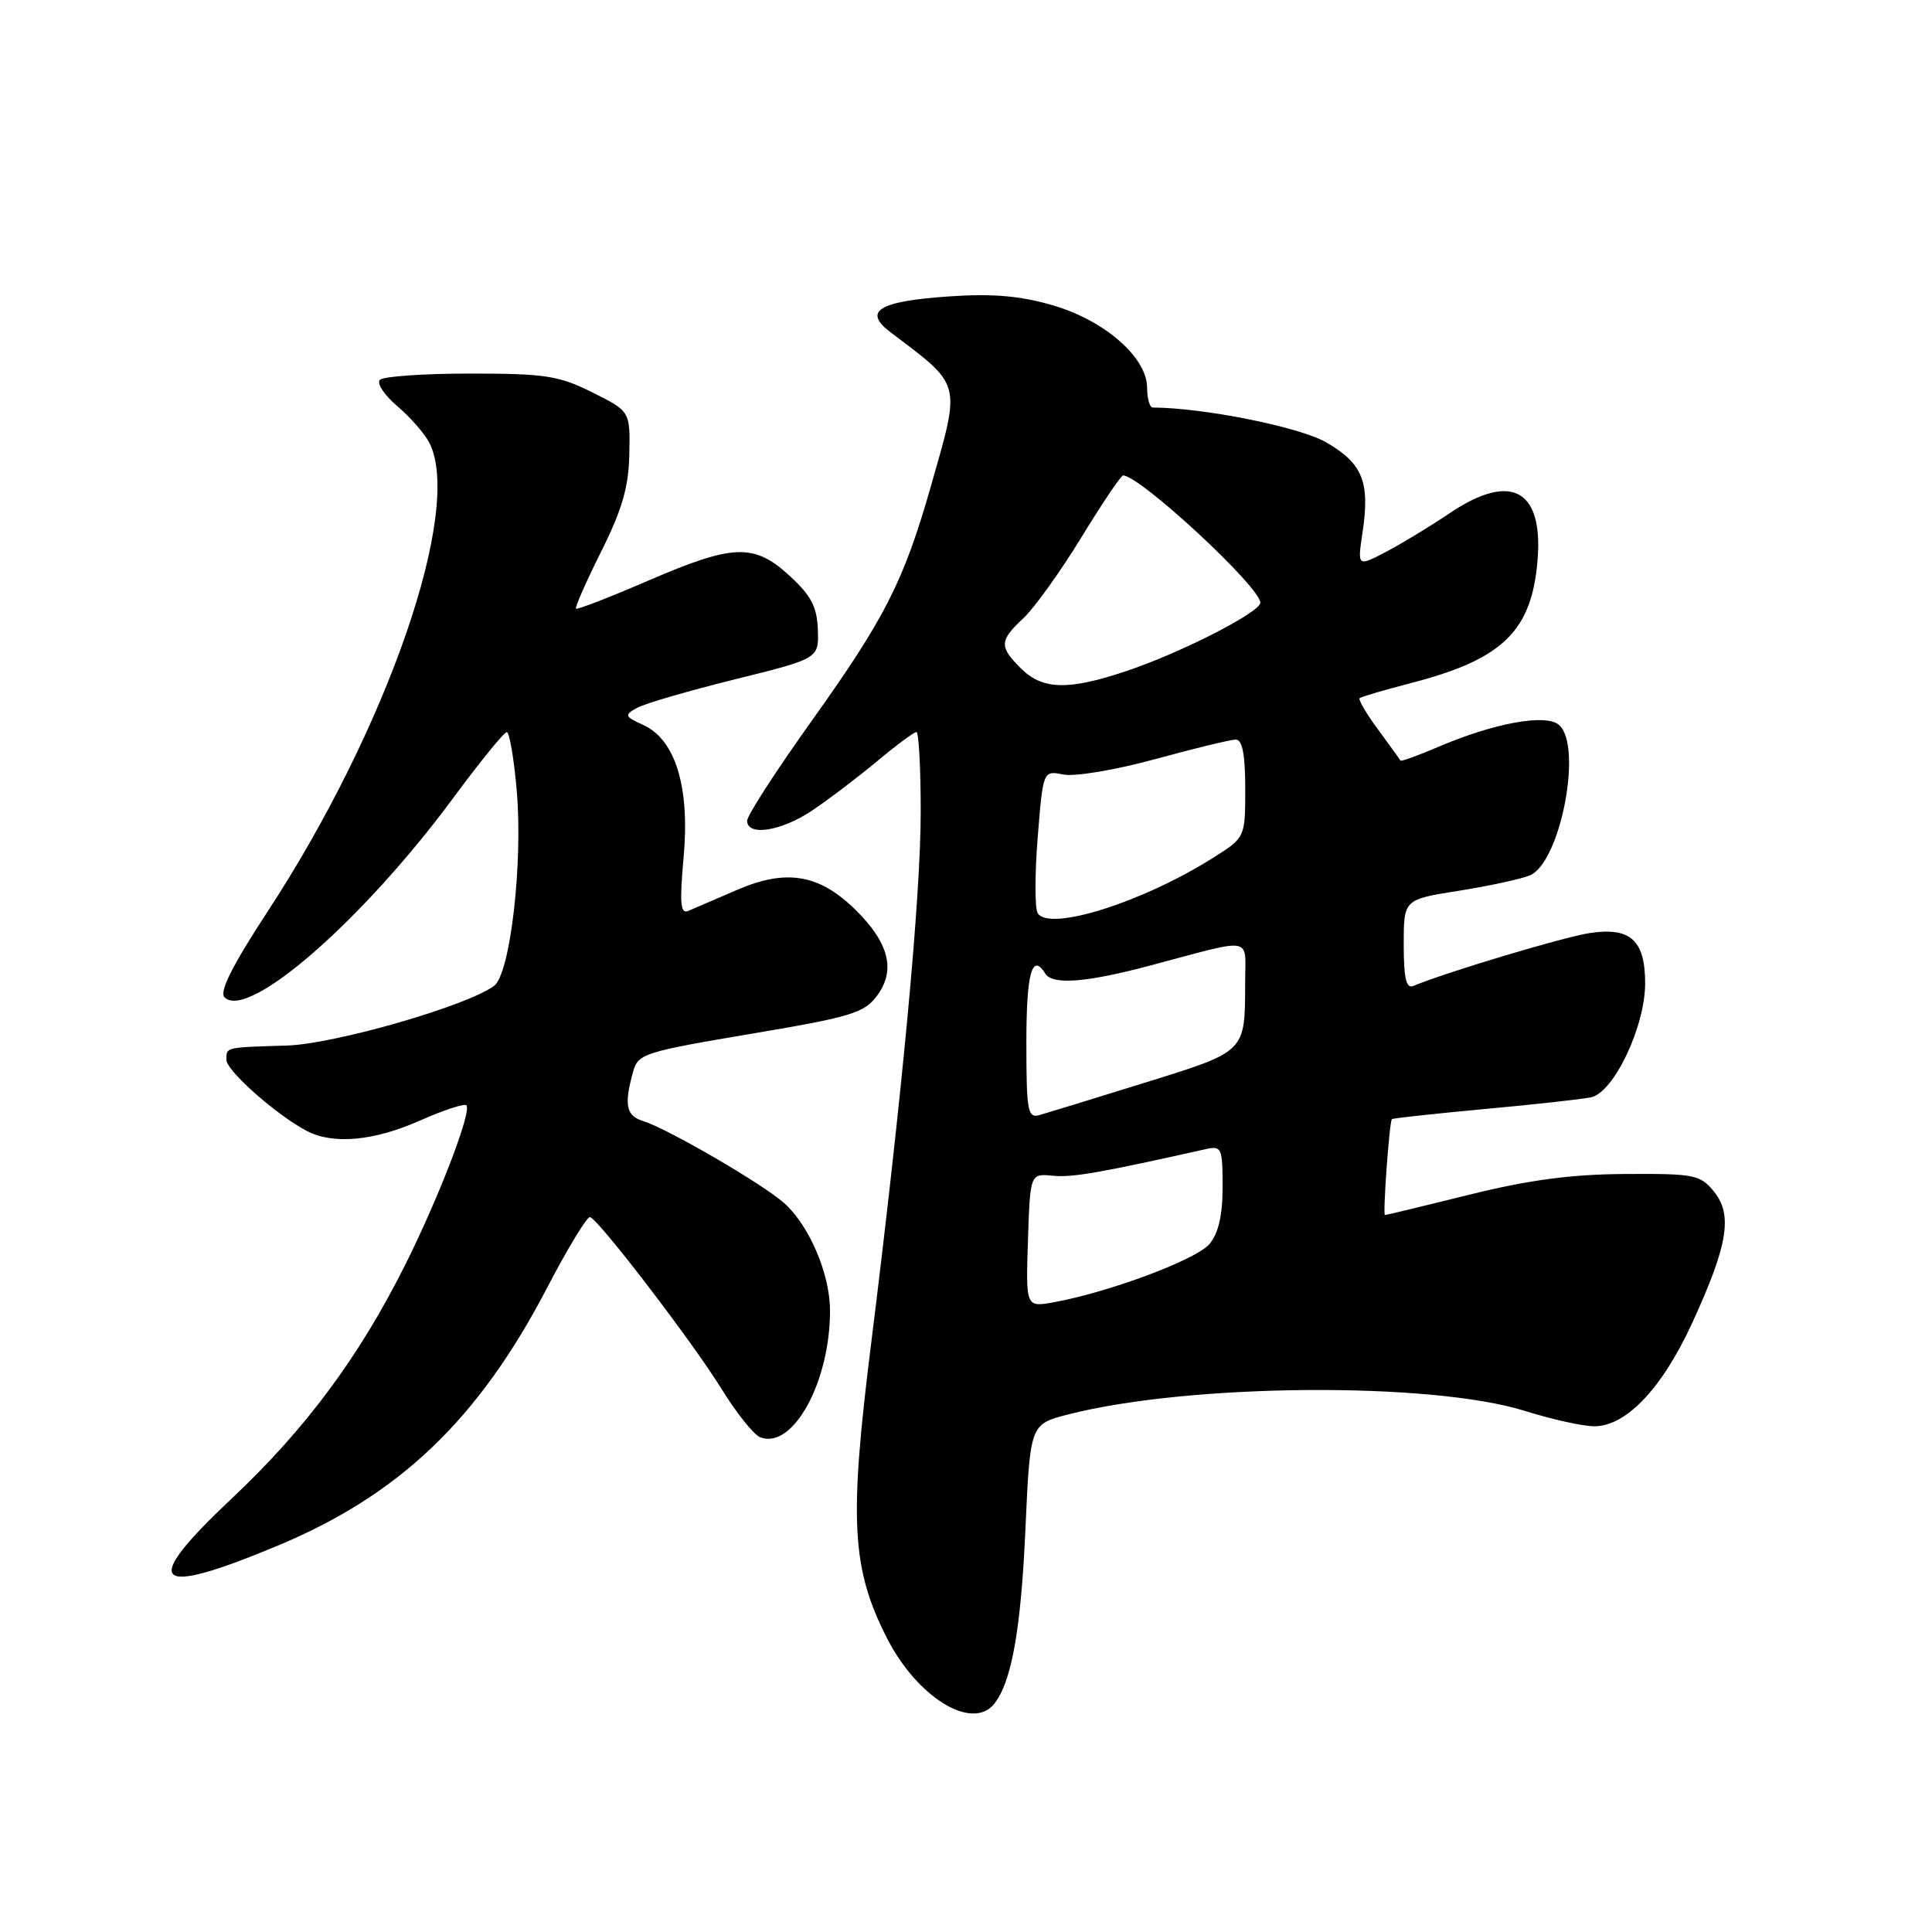 <?xml version="1.0" encoding="UTF-8" standalone="no"?>
<!DOCTYPE svg PUBLIC "-//W3C//DTD SVG 1.1//EN" "http://www.w3.org/Graphics/SVG/1.1/DTD/svg11.dtd" >
<svg xmlns="http://www.w3.org/2000/svg" xmlns:xlink="http://www.w3.org/1999/xlink" version="1.1" viewBox="0 0 256 256">
 <g >
 <path fill="currentColor"
d=" M 131.75 225.75 C 134.04 222.87 135.28 215.91 135.87 202.72 C 136.50 188.72 136.50 188.72 141.50 187.43 C 157.55 183.31 189.63 183.06 202.08 186.96 C 205.61 188.07 209.72 188.98 211.22 188.99 C 215.46 189.01 220.22 184.00 224.22 175.31 C 228.96 165.00 229.62 160.99 227.11 157.89 C 225.30 155.66 224.53 155.50 215.34 155.56 C 208.16 155.60 202.57 156.35 194.67 158.31 C 188.71 159.79 183.69 161.00 183.51 161.00 C 183.21 161.00 184.09 148.74 184.43 148.29 C 184.51 148.18 189.97 147.58 196.54 146.97 C 203.12 146.37 209.54 145.66 210.81 145.40 C 213.82 144.79 217.98 136.06 217.99 130.32 C 218.00 124.60 216.05 122.82 210.68 123.63 C 207.21 124.15 191.80 128.77 187.25 130.65 C 186.33 131.03 186.00 129.58 186.00 125.17 C 186.00 119.18 186.00 119.18 193.25 118.04 C 197.24 117.41 201.49 116.49 202.70 116.00 C 206.78 114.31 209.78 98.72 206.54 96.03 C 204.76 94.56 197.93 95.82 190.57 98.97 C 187.90 100.11 185.65 100.93 185.57 100.78 C 185.49 100.62 184.15 98.78 182.61 96.68 C 181.06 94.59 179.96 92.71 180.15 92.52 C 180.34 92.33 183.41 91.43 186.96 90.51 C 198.72 87.47 202.65 83.88 203.63 75.29 C 204.81 64.99 200.50 62.30 192.00 68.06 C 189.53 69.73 185.78 72.01 183.68 73.11 C 179.86 75.11 179.86 75.11 180.54 70.57 C 181.55 63.86 180.56 61.41 175.74 58.62 C 172.22 56.58 159.50 54.03 152.75 54.00 C 152.34 54.00 152.00 52.83 152.00 51.40 C 152.00 47.37 146.39 42.46 139.48 40.45 C 135.15 39.19 131.52 38.88 125.69 39.28 C 116.42 39.92 114.29 41.23 118.00 44.03 C 127.50 51.20 127.32 50.50 123.38 64.31 C 119.76 77.02 117.31 81.85 107.51 95.58 C 102.83 102.13 99.00 108.06 99.00 108.75 C 99.00 110.85 103.50 110.15 107.61 107.40 C 109.75 105.97 113.61 103.04 116.18 100.90 C 118.75 98.75 121.12 97.00 121.43 97.00 C 121.74 97.00 122.00 101.74 122.00 107.52 C 122.00 118.81 119.57 144.81 115.40 178.27 C 112.50 201.48 112.84 207.81 117.50 217.01 C 121.52 224.93 128.84 229.42 131.75 225.75 Z  M 36.70 204.85 C 52.95 198.09 63.41 188.08 72.50 170.63 C 75.25 165.35 77.81 161.14 78.19 161.27 C 79.41 161.68 91.80 177.88 95.57 183.98 C 97.56 187.21 99.89 190.13 100.74 190.45 C 105.07 192.12 110.03 183.05 109.98 173.57 C 109.95 168.74 107.20 162.33 103.88 159.39 C 101.04 156.87 88.44 149.54 85.25 148.56 C 82.96 147.85 82.66 146.44 83.89 142.00 C 84.54 139.63 85.37 139.37 99.44 137.00 C 112.80 134.75 114.50 134.24 116.22 131.93 C 118.74 128.52 117.79 124.87 113.24 120.44 C 108.47 115.81 104.12 115.11 97.61 117.94 C 94.80 119.15 91.91 120.40 91.20 120.70 C 90.16 121.14 90.03 119.71 90.58 113.63 C 91.43 104.31 89.51 98.01 85.25 96.07 C 82.76 94.93 82.69 94.75 84.38 93.81 C 85.39 93.24 91.23 91.54 97.36 90.02 C 108.50 87.26 108.50 87.26 108.37 83.43 C 108.26 80.40 107.48 78.92 104.63 76.30 C 99.90 71.96 97.21 72.06 85.82 76.97 C 80.75 79.16 76.48 80.81 76.32 80.65 C 76.16 80.49 77.66 77.09 79.65 73.10 C 82.45 67.50 83.30 64.53 83.39 60.17 C 83.50 54.50 83.50 54.50 78.50 52.00 C 74.06 49.78 72.24 49.50 62.33 49.50 C 56.19 49.50 50.79 49.87 50.34 50.33 C 49.88 50.78 50.93 52.36 52.66 53.83 C 54.38 55.30 56.29 57.48 56.90 58.68 C 61.36 67.54 51.38 96.45 35.45 120.80 C 30.77 127.95 29.03 131.43 29.75 132.15 C 32.84 135.24 48.02 122.02 60.04 105.76 C 63.59 100.95 66.79 97.01 67.15 97.01 C 67.50 97.00 68.10 100.49 68.47 104.75 C 69.31 114.39 67.61 129.05 65.47 130.63 C 61.87 133.30 44.31 138.35 38.00 138.54 C 29.76 138.79 30.00 138.74 30.00 140.43 C 30.00 141.89 36.70 147.80 40.68 149.87 C 44.18 151.68 49.52 151.19 55.63 148.49 C 58.75 147.10 61.53 146.19 61.80 146.46 C 62.55 147.21 58.19 158.59 53.74 167.50 C 47.63 179.74 40.54 189.30 30.74 198.53 C 18.53 210.02 20.15 211.74 36.70 204.85 Z  M 136.21 164.37 C 136.50 155.50 136.50 155.50 139.50 155.79 C 142.07 156.05 145.72 155.41 159.75 152.27 C 161.87 151.80 162.00 152.08 162.00 157.27 C 162.00 161.06 161.45 163.43 160.25 164.85 C 158.52 166.90 147.05 171.20 139.71 172.54 C 135.92 173.24 135.92 173.24 136.21 164.37 Z  M 136.00 138.12 C 136.00 128.93 136.76 126.18 138.50 129.00 C 139.46 130.55 143.95 130.20 152.59 127.89 C 166.31 124.24 165.00 124.00 164.99 130.13 C 164.96 139.49 165.20 139.26 151.68 143.47 C 144.98 145.55 138.71 147.48 137.75 147.75 C 136.17 148.19 136.00 147.27 136.00 138.12 Z  M 137.50 121.00 C 137.11 120.38 137.11 115.87 137.50 110.98 C 138.21 102.09 138.21 102.09 140.92 102.63 C 142.41 102.93 147.84 102.02 153.06 100.59 C 158.25 99.17 163.06 98.00 163.75 98.00 C 164.62 98.00 165.00 99.96 165.00 104.49 C 165.00 110.97 165.00 110.97 160.78 113.64 C 151.41 119.56 139.03 123.47 137.50 121.00 Z  M 135.25 88.54 C 132.38 85.67 132.42 84.89 135.60 81.92 C 137.03 80.59 140.48 75.79 143.26 71.25 C 146.03 66.71 148.54 63.00 148.81 63.00 C 151.05 63.00 167.00 77.79 167.00 79.86 C 167.00 81.12 156.46 86.51 149.28 88.91 C 141.54 91.51 138.13 91.42 135.25 88.54 Z "/>
</g>
</svg>